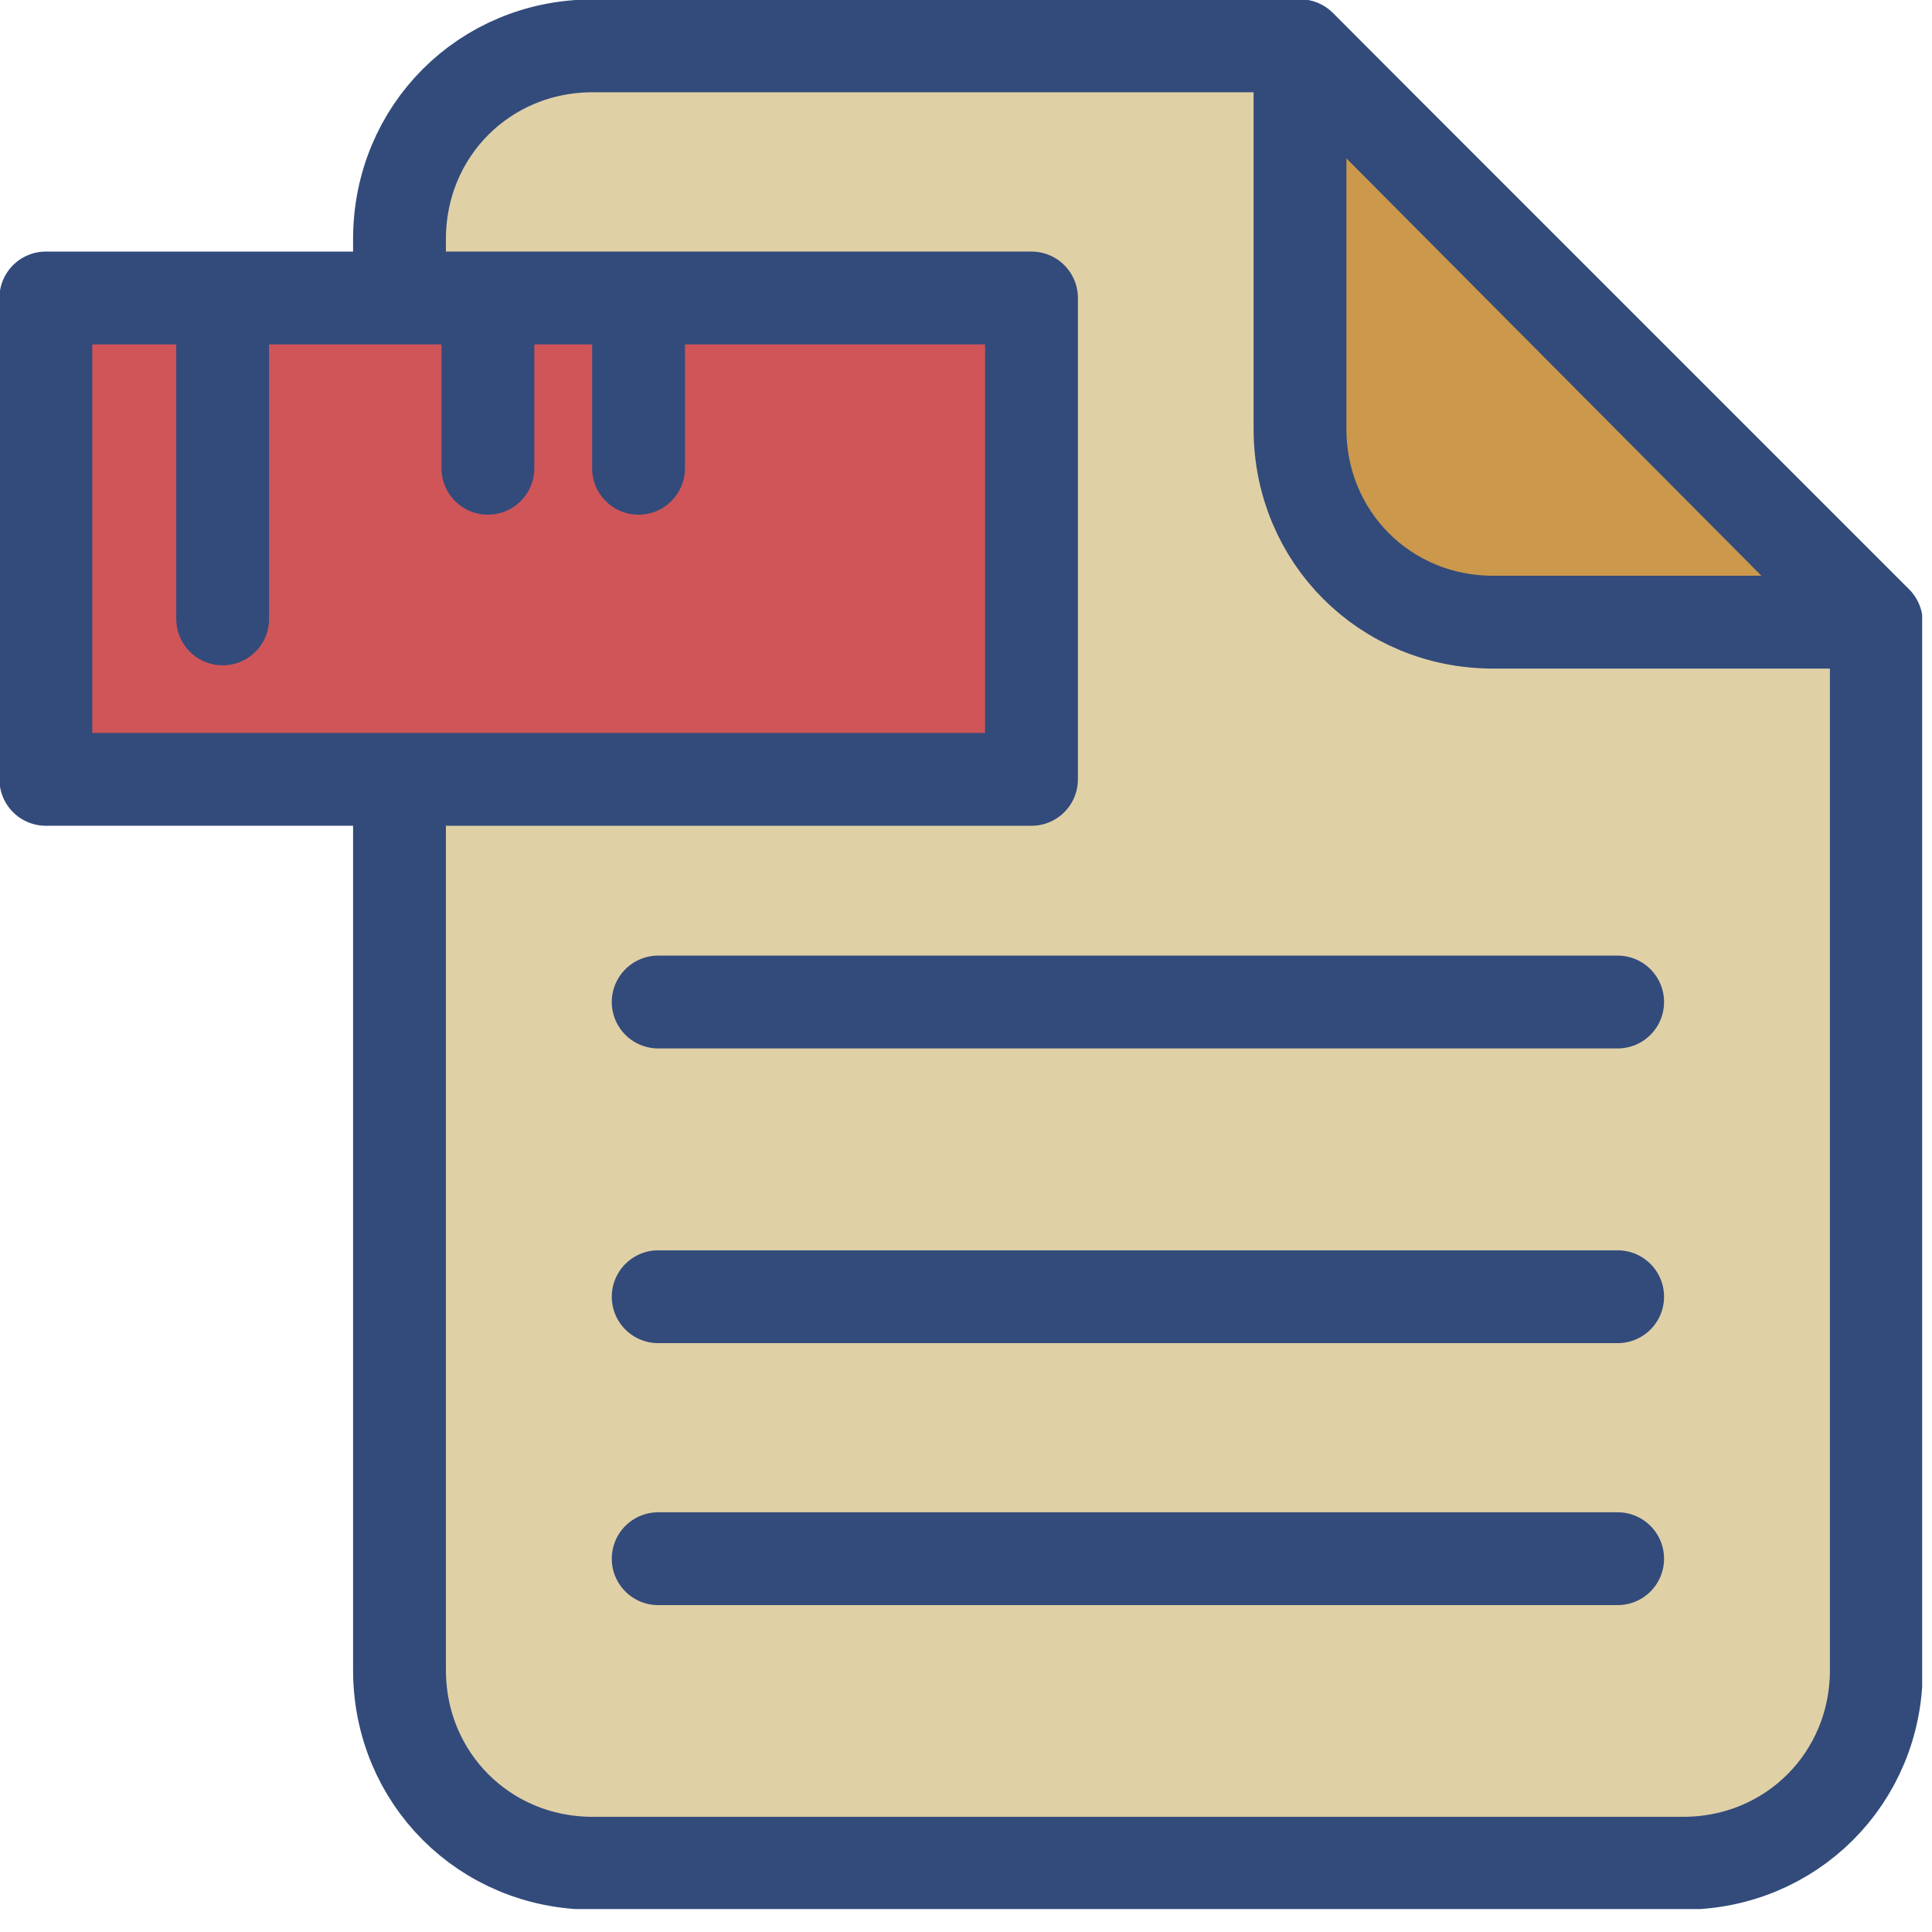 <svg width="59" height="59" viewBox="0 0 59 59" fill="none" xmlns="http://www.w3.org/2000/svg">
<g clip-path="url(#clip0_1_508)">
<path d="M13.5 5.1L15.4 2.9L21.8 2.6H38.7L56.9 18.8L56.2 51.6L53.7 55.8L49.2 57H17L13.2 54.2L12.6 48.4L12.2 23.9L31.4 23.6L31 8.9L11.9 9.2L13.5 5.1Z" fill="#E0D0A6" stroke="#E0D0A6" stroke-miterlimit="10"/>
<path d="M38.7 2.6L40 13.4L41.9 17.5L46.7 18.8H56.9L41.9 3.8L38.7 2.6Z" fill="#CB984C"/>
<path d="M31.7 8.6H1.1V23.6H31.7V8.6Z" fill="#D05559"/>
<path d="M31.5 9.1H1.4V23.8H31.5V9.1Z" stroke="#324B7B" stroke-width="2.835" stroke-miterlimit="10" stroke-linecap="round" stroke-linejoin="round"/>
<path d="M12.2 24.1V51C12.2 54.3 14.8 56.9 18.1 56.9H51.4C54.7 56.9 57.3 54.3 57.3 51V19L39.7 1.4H18.1C14.8 1.4 12.2 4 12.2 7.3V8.8" stroke="#324B7B" stroke-width="2.835" stroke-miterlimit="10" stroke-linecap="round" stroke-linejoin="round"/>
<path d="M39.7 13.1V1.4L57.2 19H45.6C42.3 19 39.7 16.4 39.7 13.1Z" stroke="#324B7B" stroke-width="2.835" stroke-miterlimit="10" stroke-linecap="round" stroke-linejoin="round"/>
<path d="M20.1 30.6H49.4" stroke="#324B7B" stroke-width="2.835" stroke-miterlimit="10" stroke-linecap="round" stroke-linejoin="round"/>
<path d="M20.1 39.6H49.4" stroke="#324B7B" stroke-width="2.835" stroke-miterlimit="10" stroke-linecap="round" stroke-linejoin="round"/>
<path d="M20.1 47.6H49.4" stroke="#324B7B" stroke-width="2.835" stroke-miterlimit="10" stroke-linecap="round" stroke-linejoin="round"/>
<path d="M6.8 9.2V18.9" stroke="#324B7B" stroke-width="2.835" stroke-miterlimit="10" stroke-linecap="round" stroke-linejoin="round"/>
<path d="M14.9 10.3V14.3" stroke="#324B7B" stroke-width="2.835" stroke-miterlimit="10" stroke-linecap="round" stroke-linejoin="round"/>
<path d="M19.5 10.3V14.3" stroke="#324B7B" stroke-width="2.835" stroke-miterlimit="10" stroke-linecap="round" stroke-linejoin="round"/>
</g>
<defs>
<clipPath id="clip0_1_508">
<rect width="58.7" height="58.3" fill="white"/>
</clipPath>
</defs>
</svg>
